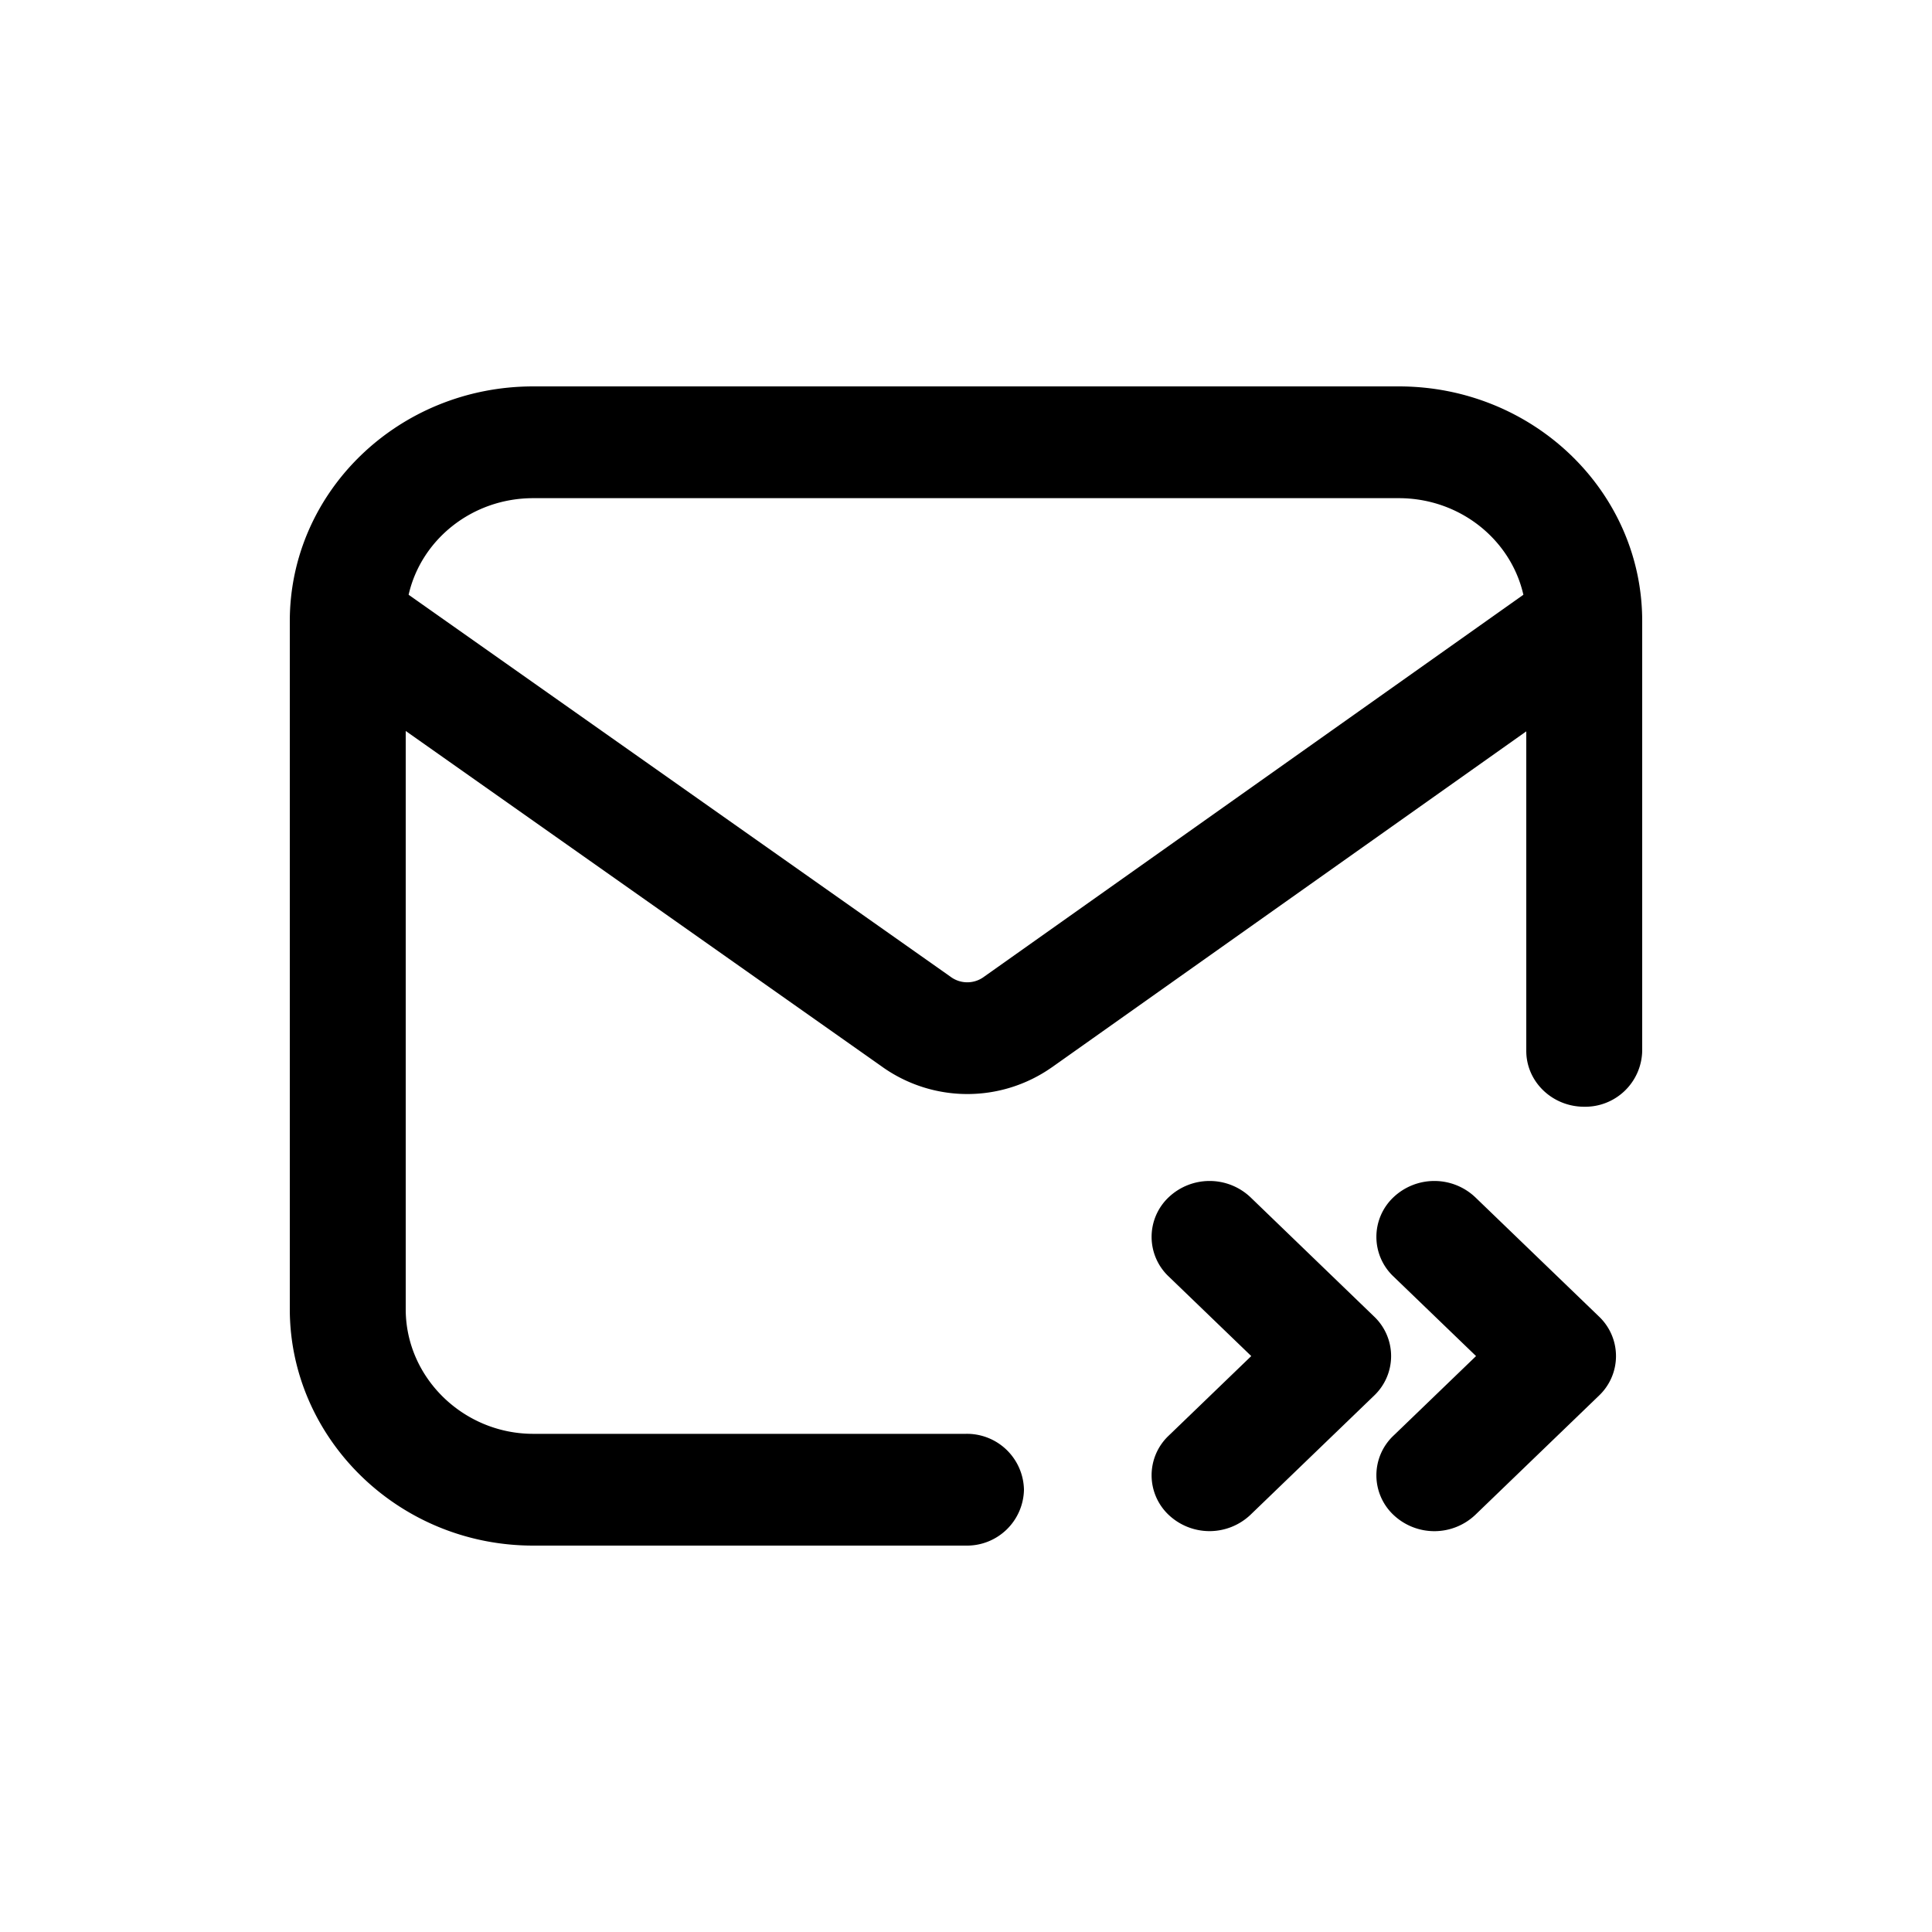 <svg xmlns="http://www.w3.org/2000/svg" width="20" height="20" fill="none" class="persona-icon" viewBox="0 0 20 20"><path fill="currentColor" fill-rule="evenodd" d="M5.52 4C4.128 4 3 5.088 3 6.43v7.122C3 14.886 4.12 16 5.52 16H10a.59.59 0 0 0 .6-.578.59.59 0 0 0-.6-.579H5.52c-.721 0-1.32-.58-1.32-1.29V7.567l4.932 3.476.004.003a1.52 1.52 0 0 0 1.748.006l.009-.006L15.8 7.571v3.308c0 .319.269.578.6.578a.59.59 0 0 0 .6-.578v-4.45C17 5.088 15.872 4 14.48 4zm10.25 2.157-5.583 3.954a.29.29 0 0 1-.35-.002L4.23 6.157c.13-.572.658-1 1.29-1h8.96c.632 0 1.16.428 1.29 1" clip-rule="evenodd"/><path fill="currentColor" d="M14.424 12.395a.616.616 0 0 1 .849 0l1.28 1.234a.564.564 0 0 1 0 .818l-1.28 1.234a.616.616 0 0 1-.849 0 .564.564 0 0 1 0-.818l.856-.825-.856-.825a.564.564 0 0 1 0-.818"/><path fill="currentColor" d="M12.946 12.395a.616.616 0 0 0-.849 0 .564.564 0 0 0 0 .818l.856.825-.856.825a.564.564 0 0 0 0 .818.616.616 0 0 0 .848 0l1.28-1.234a.564.564 0 0 0 0-.818z"/></svg>